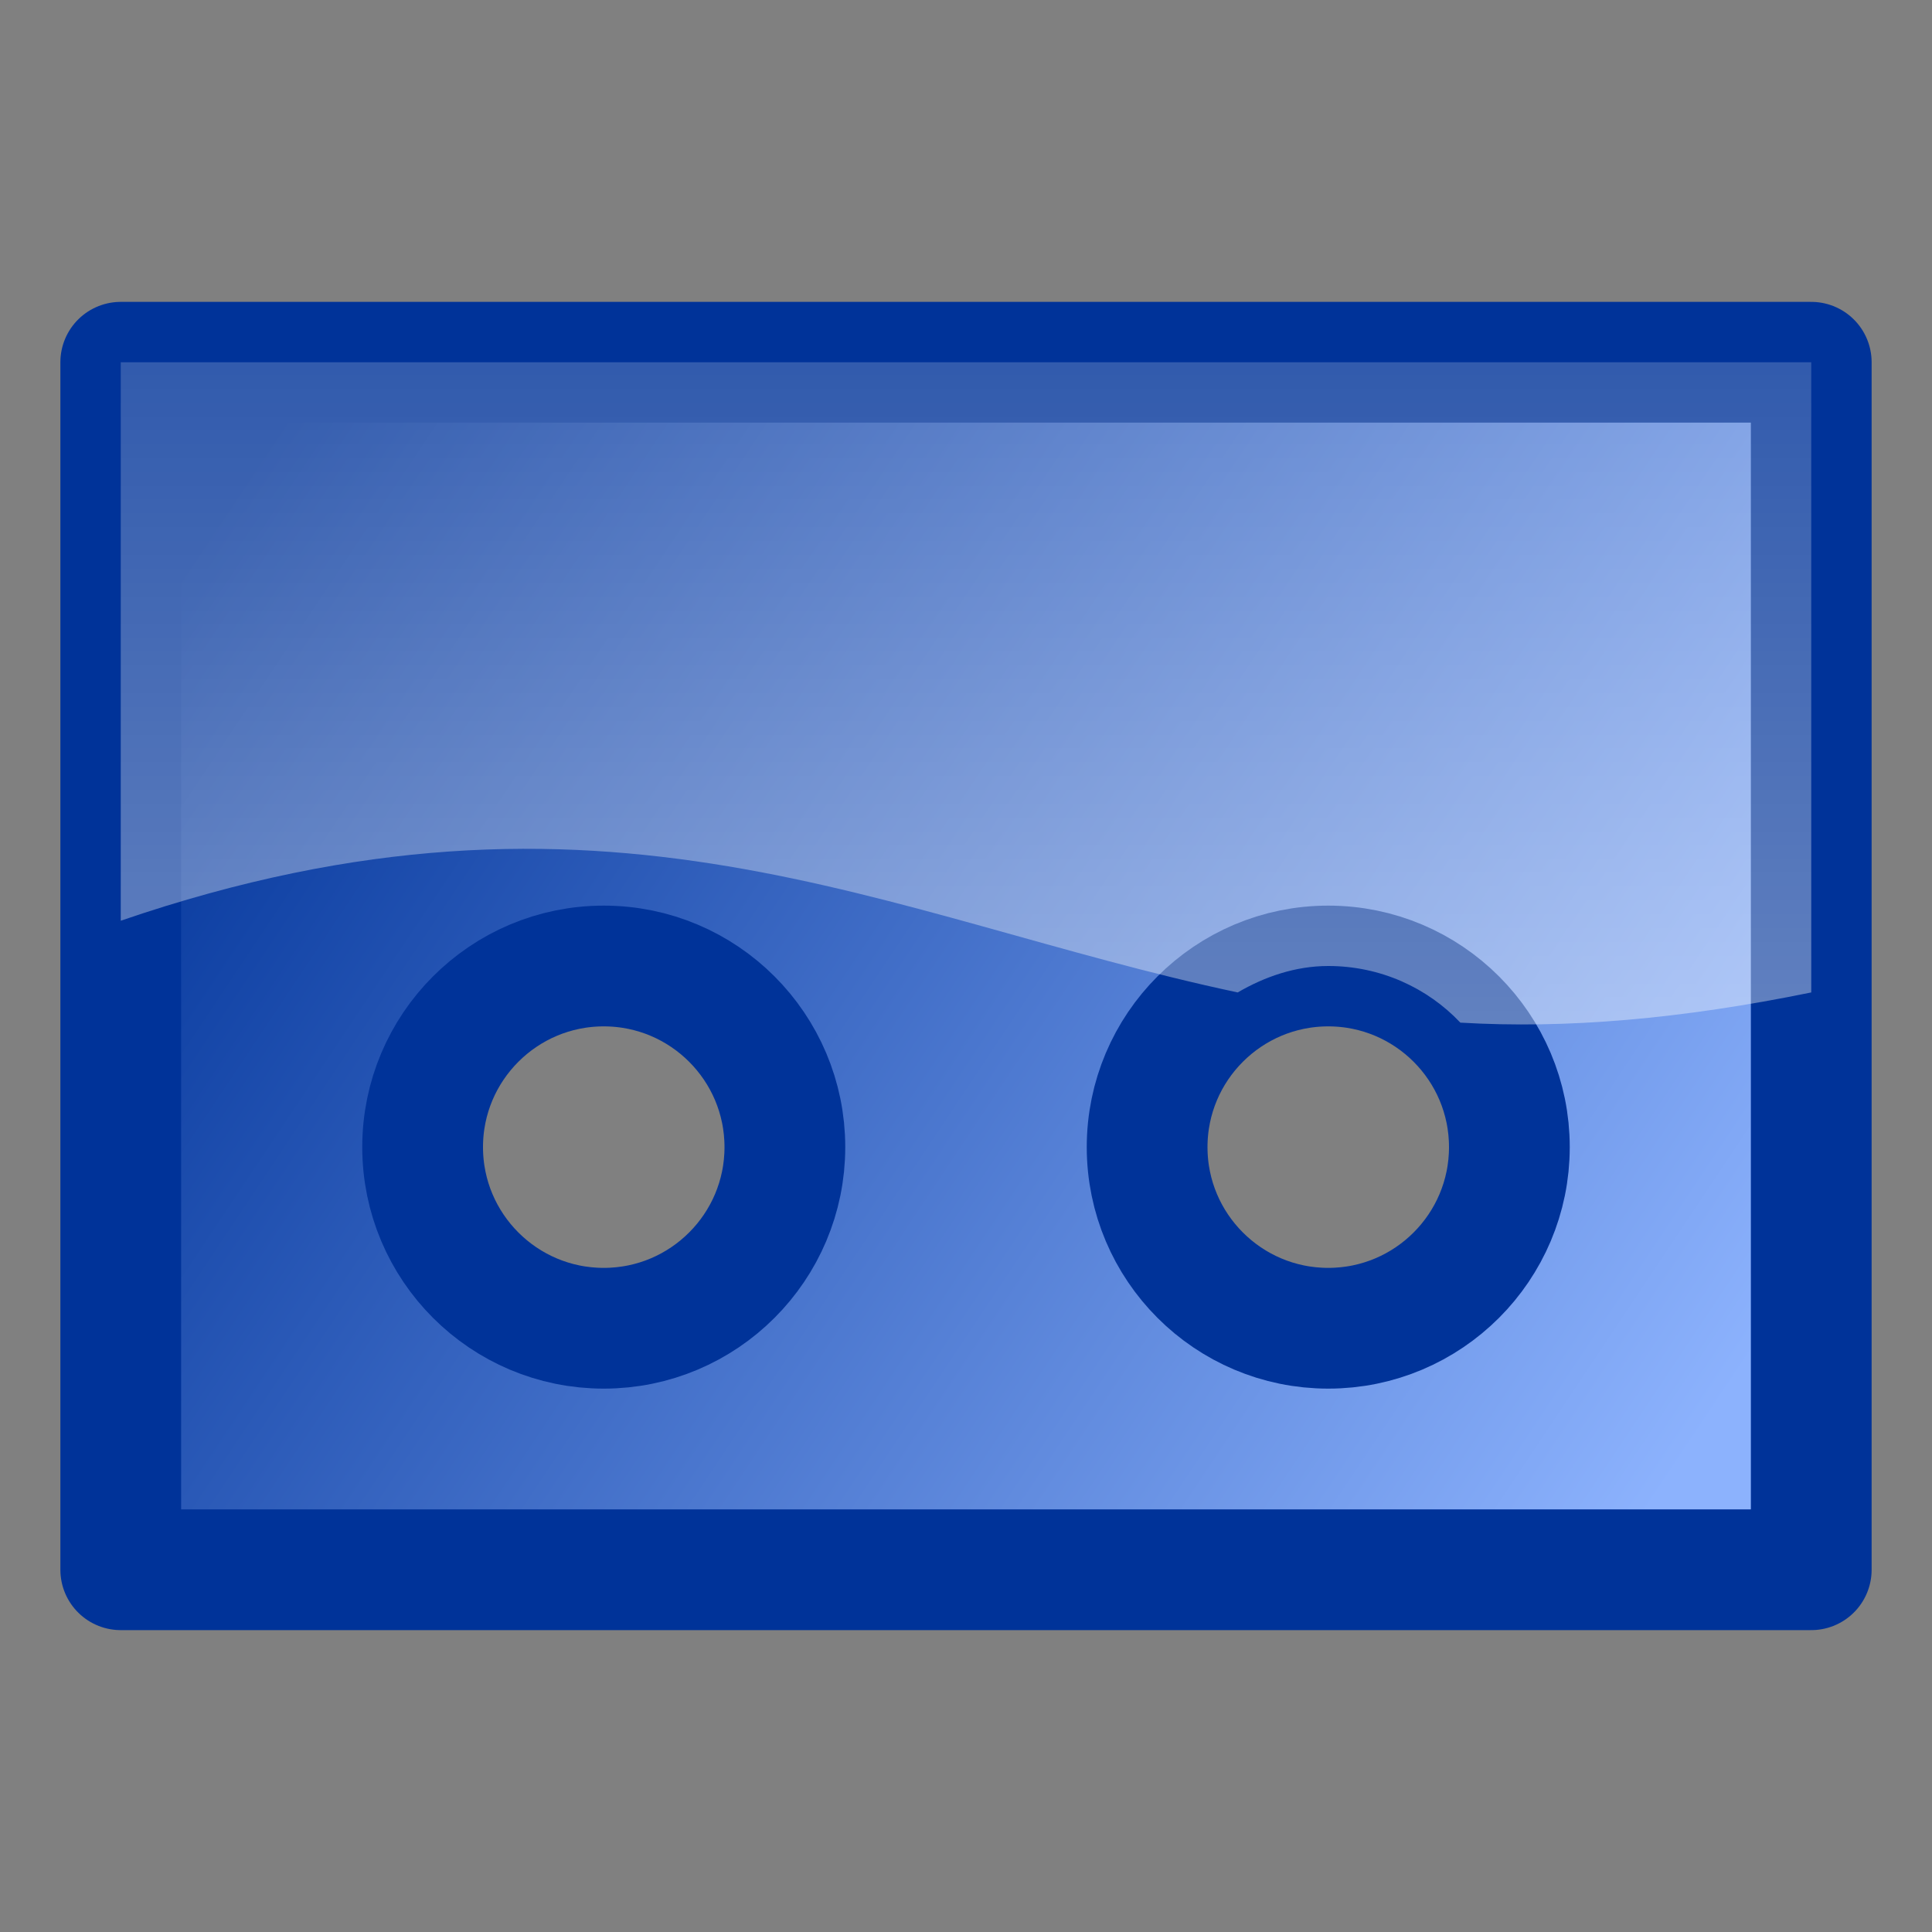 <?xml version="1.0" encoding="UTF-8" standalone="no"?>
<!-- Created with Inkscape (http://www.inkscape.org/) -->
<svg
   xmlns:dc="http://purl.org/dc/elements/1.1/"
   xmlns:cc="http://creativecommons.org/ns#"
   xmlns:rdf="http://www.w3.org/1999/02/22-rdf-syntax-ns#"
   xmlns:svg="http://www.w3.org/2000/svg"
   xmlns="http://www.w3.org/2000/svg"
   xmlns:xlink="http://www.w3.org/1999/xlink"
   xmlns:sodipodi="http://sodipodi.sourceforge.net/DTD/sodipodi-0.dtd"
   xmlns:inkscape="http://www.inkscape.org/namespaces/inkscape"
   width="16px"
   height="16px"
   id="svg2383"
   sodipodi:version="0.32"
   inkscape:version="0.46"
   sodipodi:docname="cassette.svg"
   inkscape:output_extension="org.inkscape.output.svg.inkscape"
   inkscape:export-filename="/home/jasper/Project/Musique/musique/resources/cassette.png"
   inkscape:export-xdpi="90"
   inkscape:export-ydpi="90">
  <rect width="100%" height="100%" fill="#808080" stroke="none"/>
  <defs
     id="defs2385">
    <linearGradient
       id="linearGradient4158">
      <stop
         style="stop-color:#ffffff;stop-opacity:1;"
         offset="0"
         id="stop4160" />
      <stop
         style="stop-color:#ffffff;stop-opacity:0.4"
         offset="1"
         id="stop4162" />
    </linearGradient>
    <linearGradient
       id="linearGradient3648">
      <stop
         id="stop3650"
         offset="0"
         style="stop-color:#ffffff;stop-opacity:1;" />
      <stop
         id="stop3652"
         offset="1"
         style="stop-color:#ffffff;stop-opacity:0.2" />
    </linearGradient>
    <linearGradient
       id="linearGradient3589">
      <stop
         style="stop-color:#ffffff;stop-opacity:1;"
         offset="0"
         id="stop3591" />
      <stop
         style="stop-color:#ffffff;stop-opacity:0;"
         offset="1"
         id="stop3593" />
    </linearGradient>
    <linearGradient
       id="linearGradient3567">
      <stop
         style="stop-color:#003399;stop-opacity:1;"
         offset="0"
         id="stop3569" />
      <stop
         style="stop-color:#8cb2fd;stop-opacity:1;"
         offset="1"
         id="stop3571" />
    </linearGradient>
    <inkscape:perspective
       sodipodi:type="inkscape:persp3d"
       inkscape:vp_x="0 : 8 : 1"
       inkscape:vp_y="0 : 1000 : 0"
       inkscape:vp_z="16 : 8 : 1"
       inkscape:persp3d-origin="8 : 5.3333333 : 1"
       id="perspective2391" />
    <linearGradient
       inkscape:collect="always"
       xlink:href="#linearGradient3567"
       id="linearGradient3585"
       x1="0.65"
       y1="8"
       x2="15.35"
       y2="8"
       gradientUnits="userSpaceOnUse" />
    <linearGradient
       inkscape:collect="always"
       xlink:href="#linearGradient3589"
       id="linearGradient3595"
       x1="8"
       y1="8"
       x2="8"
       y2="0"
       gradientUnits="userSpaceOnUse" />
    <linearGradient
       inkscape:collect="always"
       xlink:href="#linearGradient3567"
       id="linearGradient3643"
       gradientUnits="userSpaceOnUse"
       x1="0.65"
       y1="8"
       x2="15.35"
       y2="8" />
    <linearGradient
       inkscape:collect="always"
       xlink:href="#linearGradient3648"
       id="linearGradient3646"
       gradientUnits="userSpaceOnUse"
       x1="8"
       y1="8"
       x2="8"
       y2="2"
       gradientTransform="matrix(-1,0,0,1,15,0.188)" />
    <linearGradient
       inkscape:collect="always"
       xlink:href="#linearGradient3567"
       id="linearGradient3654"
       gradientUnits="userSpaceOnUse"
       x1="0.65"
       y1="8"
       x2="15.35"
       y2="8"
       gradientTransform="matrix(-1,0,0,1,16,0)" />
    <linearGradient
       inkscape:collect="always"
       xlink:href="#linearGradient3567"
       id="linearGradient3724"
       x1="1"
       y1="7"
       x2="14"
       y2="7"
       gradientUnits="userSpaceOnUse" />
    <linearGradient
       inkscape:collect="always"
       xlink:href="#linearGradient3567"
       id="linearGradient3734"
       x1="5"
       y1="1"
       x2="10"
       y2="16"
       gradientUnits="userSpaceOnUse" />
    <linearGradient
       inkscape:collect="always"
       xlink:href="#linearGradient3648"
       id="linearGradient3744"
       x1="1"
       y1="4.5"
       x2="15"
       y2="4.5"
       gradientUnits="userSpaceOnUse" />
    <linearGradient
       inkscape:collect="always"
       xlink:href="#linearGradient3567"
       id="linearGradient3748"
       gradientUnits="userSpaceOnUse"
       x1="5"
       y1="1"
       x2="10"
       y2="16" />
    <linearGradient
       inkscape:collect="always"
       xlink:href="#linearGradient3648"
       id="linearGradient3757"
       x1="8"
       y1="9"
       x2="8"
       y2="1"
       gradientUnits="userSpaceOnUse" />
    <linearGradient
       inkscape:collect="always"
       xlink:href="#linearGradient3567"
       id="linearGradient3774"
       gradientUnits="userSpaceOnUse"
       x1="5"
       y1="1"
       x2="10"
       y2="16" />
    <linearGradient
       inkscape:collect="always"
       xlink:href="#linearGradient3648"
       id="linearGradient3777"
       gradientUnits="userSpaceOnUse"
       x1="7"
       y1="7"
       x2="8"
       y2="1" />
    <linearGradient
       inkscape:collect="always"
       xlink:href="#linearGradient3567"
       id="linearGradient4121"
       x1="2"
       y1="4"
       x2="14"
       y2="12"
       gradientUnits="userSpaceOnUse" />
    <linearGradient
       inkscape:collect="always"
       xlink:href="#linearGradient3567"
       id="linearGradient4130"
       gradientUnits="userSpaceOnUse"
       x1="2"
       y1="4"
       x2="14"
       y2="12" />
    <linearGradient
       inkscape:collect="always"
       xlink:href="#linearGradient3648"
       id="linearGradient4141"
       x1="-0.5"
       y1="4.5"
       x2="16.5"
       y2="4.5"
       gradientUnits="userSpaceOnUse" />
    <linearGradient
       inkscape:collect="always"
       xlink:href="#linearGradient3567"
       id="linearGradient4145"
       gradientUnits="userSpaceOnUse"
       x1="2"
       y1="4"
       x2="14"
       y2="12" />
    <linearGradient
       inkscape:collect="always"
       xlink:href="#linearGradient4158"
       id="linearGradient4156"
       gradientUnits="userSpaceOnUse"
       x1="8"
       y1="9"
       x2="8"
       y2="2" />
  </defs>
  <sodipodi:namedview
     id="base"
     pagecolor="#ffffff"
     bordercolor="#666666"
     borderopacity="1.0"
     inkscape:pageopacity="0.0"
     inkscape:pageshadow="2"
     inkscape:zoom="2.234375"
     inkscape:cx="-146.88541"
     inkscape:cy="13.300558"
     inkscape:current-layer="layer1"
     showgrid="true"
     inkscape:grid-bbox="true"
     inkscape:document-units="px"
     inkscape:snap-bbox="false"
     inkscape:object-paths="false"
     inkscape:object-nodes="false"
     inkscape:bbox-nodes="false"
     inkscape:bbox-paths="false"
     objecttolerance="10000"
     gridtolerance="20"
     guidetolerance="1"
     inkscape:window-width="1250"
     inkscape:window-height="746"
     inkscape:window-x="15"
     inkscape:window-y="15">
    <inkscape:grid
       type="xygrid"
       id="grid2393"
       visible="true"
       enabled="true" />
  </sodipodi:namedview>
  <g
     id="layer1"
     inkscape:label="Layer 1"
     inkscape:groupmode="layer">
    <path
       style="opacity:1;fill:url(#linearGradient4130);fill-opacity:1;stroke:#003399;stroke-width:1;stroke-linejoin:round;stroke-miterlimit:4;stroke-dasharray:none;stroke-opacity:1"
       d="M 1 3 L 1 13 L 15 13 L 15 3 L 1 3 z M 5 8 C 5.828 8 6.5 8.672 6.5 9.5 C 6.5 10.328 5.828 11 5 11 C 4.172 11 3.5 10.328 3.5 9.5 C 3.5 8.672 4.172 8 5 8 z M 11 8 C 11.828 8 12.5 8.672 12.5 9.5 C 12.5 10.328 11.828 11 11 11 C 10.172 11 9.5 10.328 9.5 9.5 C 9.5 8.672 10.172 8 11 8 z "
       id="rect3604" />
    <path
       style="opacity:0.4;fill:url(#linearGradient4156);fill-opacity:1;stroke:none;stroke-width:1;stroke-linejoin:round;stroke-miterlimit:4;stroke-dasharray:none;stroke-opacity:1"
       d="M 1 3 L 1 7.625 C 5.001 6.253 7.328 7.597 10.25 8.219 C 10.471 8.09 10.726 8 11 8 C 11.43 8 11.82 8.179 12.094 8.469 C 12.97 8.521 13.924 8.439 15 8.219 L 15 3 L 1 3 z "
       id="path4143" />
  </g>
</svg>
